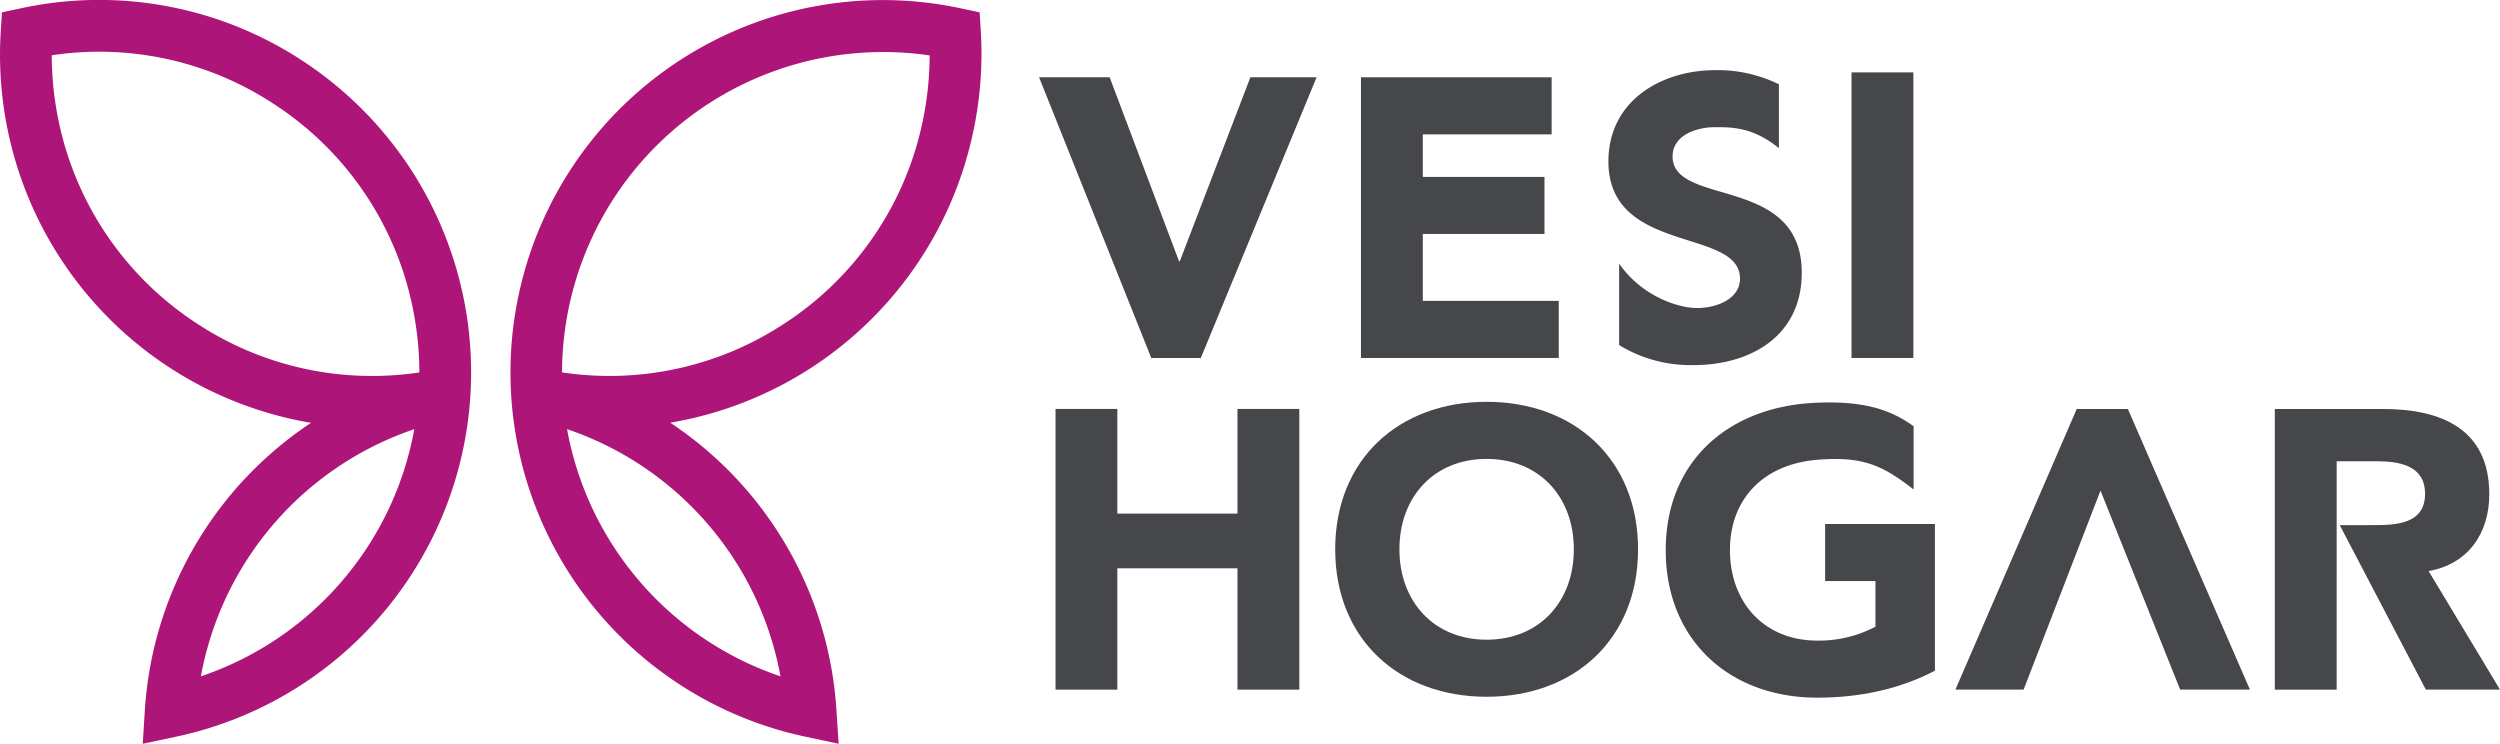<svg xmlns="http://www.w3.org/2000/svg" viewBox="0 0 757.94 225.49"><defs><style>.cls-1{fill:#46474a;}.cls-2{fill:#ae1578;}</style></defs><title>Asset 10</title><g id="Layer_2" data-name="Layer 2"><g id="Layer_1-2" data-name="Layer 1"><polygon class="cls-1" points="315.02 23.43 336.42 23.43 357.45 79.2 357.69 79.2 379.09 23.43 399.16 23.43 364.06 108.53 349.04 108.53 315.02 23.43"/><polygon class="cls-1" points="412.61 23.43 470.42 23.43 470.42 40.74 431.36 40.74 431.36 53.63 468.25 53.63 468.25 70.93 431.36 70.93 431.36 91.22 472.58 91.22 472.58 108.53 412.61 108.53 412.61 23.43"/><rect class="cls-1" x="561.34" y="21.95" width="18.75" height="86.58"/><polygon class="cls-1" points="320.01 123.98 338.75 123.98 338.75 155.71 375.17 155.71 375.17 123.98 393.92 123.98 393.92 209.08 375.17 209.08 375.17 172.3 338.75 172.3 338.75 209.08 320.01 209.08 320.01 123.98"/><path class="cls-1" d="M450.71,121.82c26.56,0,45.91,17.43,45.91,44.71s-19.35,44.71-45.91,44.71-45.91-17.42-45.91-44.71,19.35-44.71,45.91-44.71m0,72.12c16,0,26.44-11.54,26.44-27.41s-10.46-27.4-26.44-27.4-26.44,11.54-26.44,27.4,10.46,27.41,26.44,27.41"/><path class="cls-1" d="M736.3,173.14c12-2.16,18.39-11.41,18.39-23.32C754.69,130,740,124,722.6,124H689.67v85.09h18.75V139.85h12.26c6.85,0,14.54,1.32,14.54,9.85,0,9.25-8.9,9.5-15.75,9.5H709.35l26.11,49.88h22.48Z"/><path class="cls-1" d="M553.33,176.17h15.26V190a36.66,36.66,0,0,1-17.67,4.21c-16,0-26.44-11.54-26.44-27.41s10.51-26.09,26.44-27.4c13.84-1.14,19.8,1.65,29.24,9V129.23c-7.25-5.26-15.51-7.69-29.24-7.14-26.54,1-45.91,17.43-45.91,44.71s19.35,44.71,45.91,44.71c12.5,0,24.64-2.4,35.7-8.17V158.87H553.33Z"/><polygon class="cls-1" points="645.12 123.99 629.61 123.99 592.83 209.08 613.51 209.08 636.82 148.75 660.98 209.08 682.13 209.08 645.12 123.99"/><path class="cls-1" d="M507.1,47.35c0-6.37,7.33-8.78,12.62-8.78,4.53,0,11.45-.34,19.6,6.36V25.56a42,42,0,0,0-19.24-4.29c-16.71,0-32.45,9.5-32.45,27.65,0,28.36,39.9,20,39.9,35.57,0,6-6.85,8.9-13,8.9s-17.11-3.93-23.64-13.48v24.71a41.6,41.6,0,0,0,22.55,6.07c17.55,0,32.81-9,32.81-28,0-29.81-39.18-19.84-39.18-35.34"/><path class="cls-2" d="M254.26,225.49l-10.1-2.15a112.89,112.89,0,0,1,47-220.84L297,3.74l.37,5.95A113,113,0,0,1,295,40.23a113.14,113.14,0,0,1-91.8,87.92,113.1,113.1,0,0,1,50.38,87Zm-82.34-95.38a97.47,97.47,0,0,0,64.7,74.94,97.6,97.6,0,0,0-64.7-74.94m-1.51-17.21a96.41,96.41,0,0,0,67.14-14.64A96.56,96.56,0,0,0,279.69,37a97.77,97.77,0,0,0,2.15-20.2,97.35,97.35,0,0,0-111.44,96.14"/><path class="cls-2" d="M43.28,225.49l.64-10.3a113.1,113.1,0,0,1,50.38-87A113.14,113.14,0,0,1,2.5,40.23,112.92,112.92,0,0,1,.22,9.69L.59,3.74,6.42,2.5a112.2,112.2,0,0,1,85,15.74,112.89,112.89,0,0,1-38,205.1Zm82.33-95.38a97.6,97.6,0,0,0-64.7,74.94,97.48,97.48,0,0,0,64.7-74.94M15.69,16.76A97.74,97.74,0,0,0,17.84,37,96.56,96.56,0,0,0,60,98.27a96.47,96.47,0,0,0,67.14,14.64A98.22,98.22,0,0,0,125,92.71,96.56,96.56,0,0,0,82.83,31.4,96.39,96.39,0,0,0,15.69,16.76"/></g></g></svg>